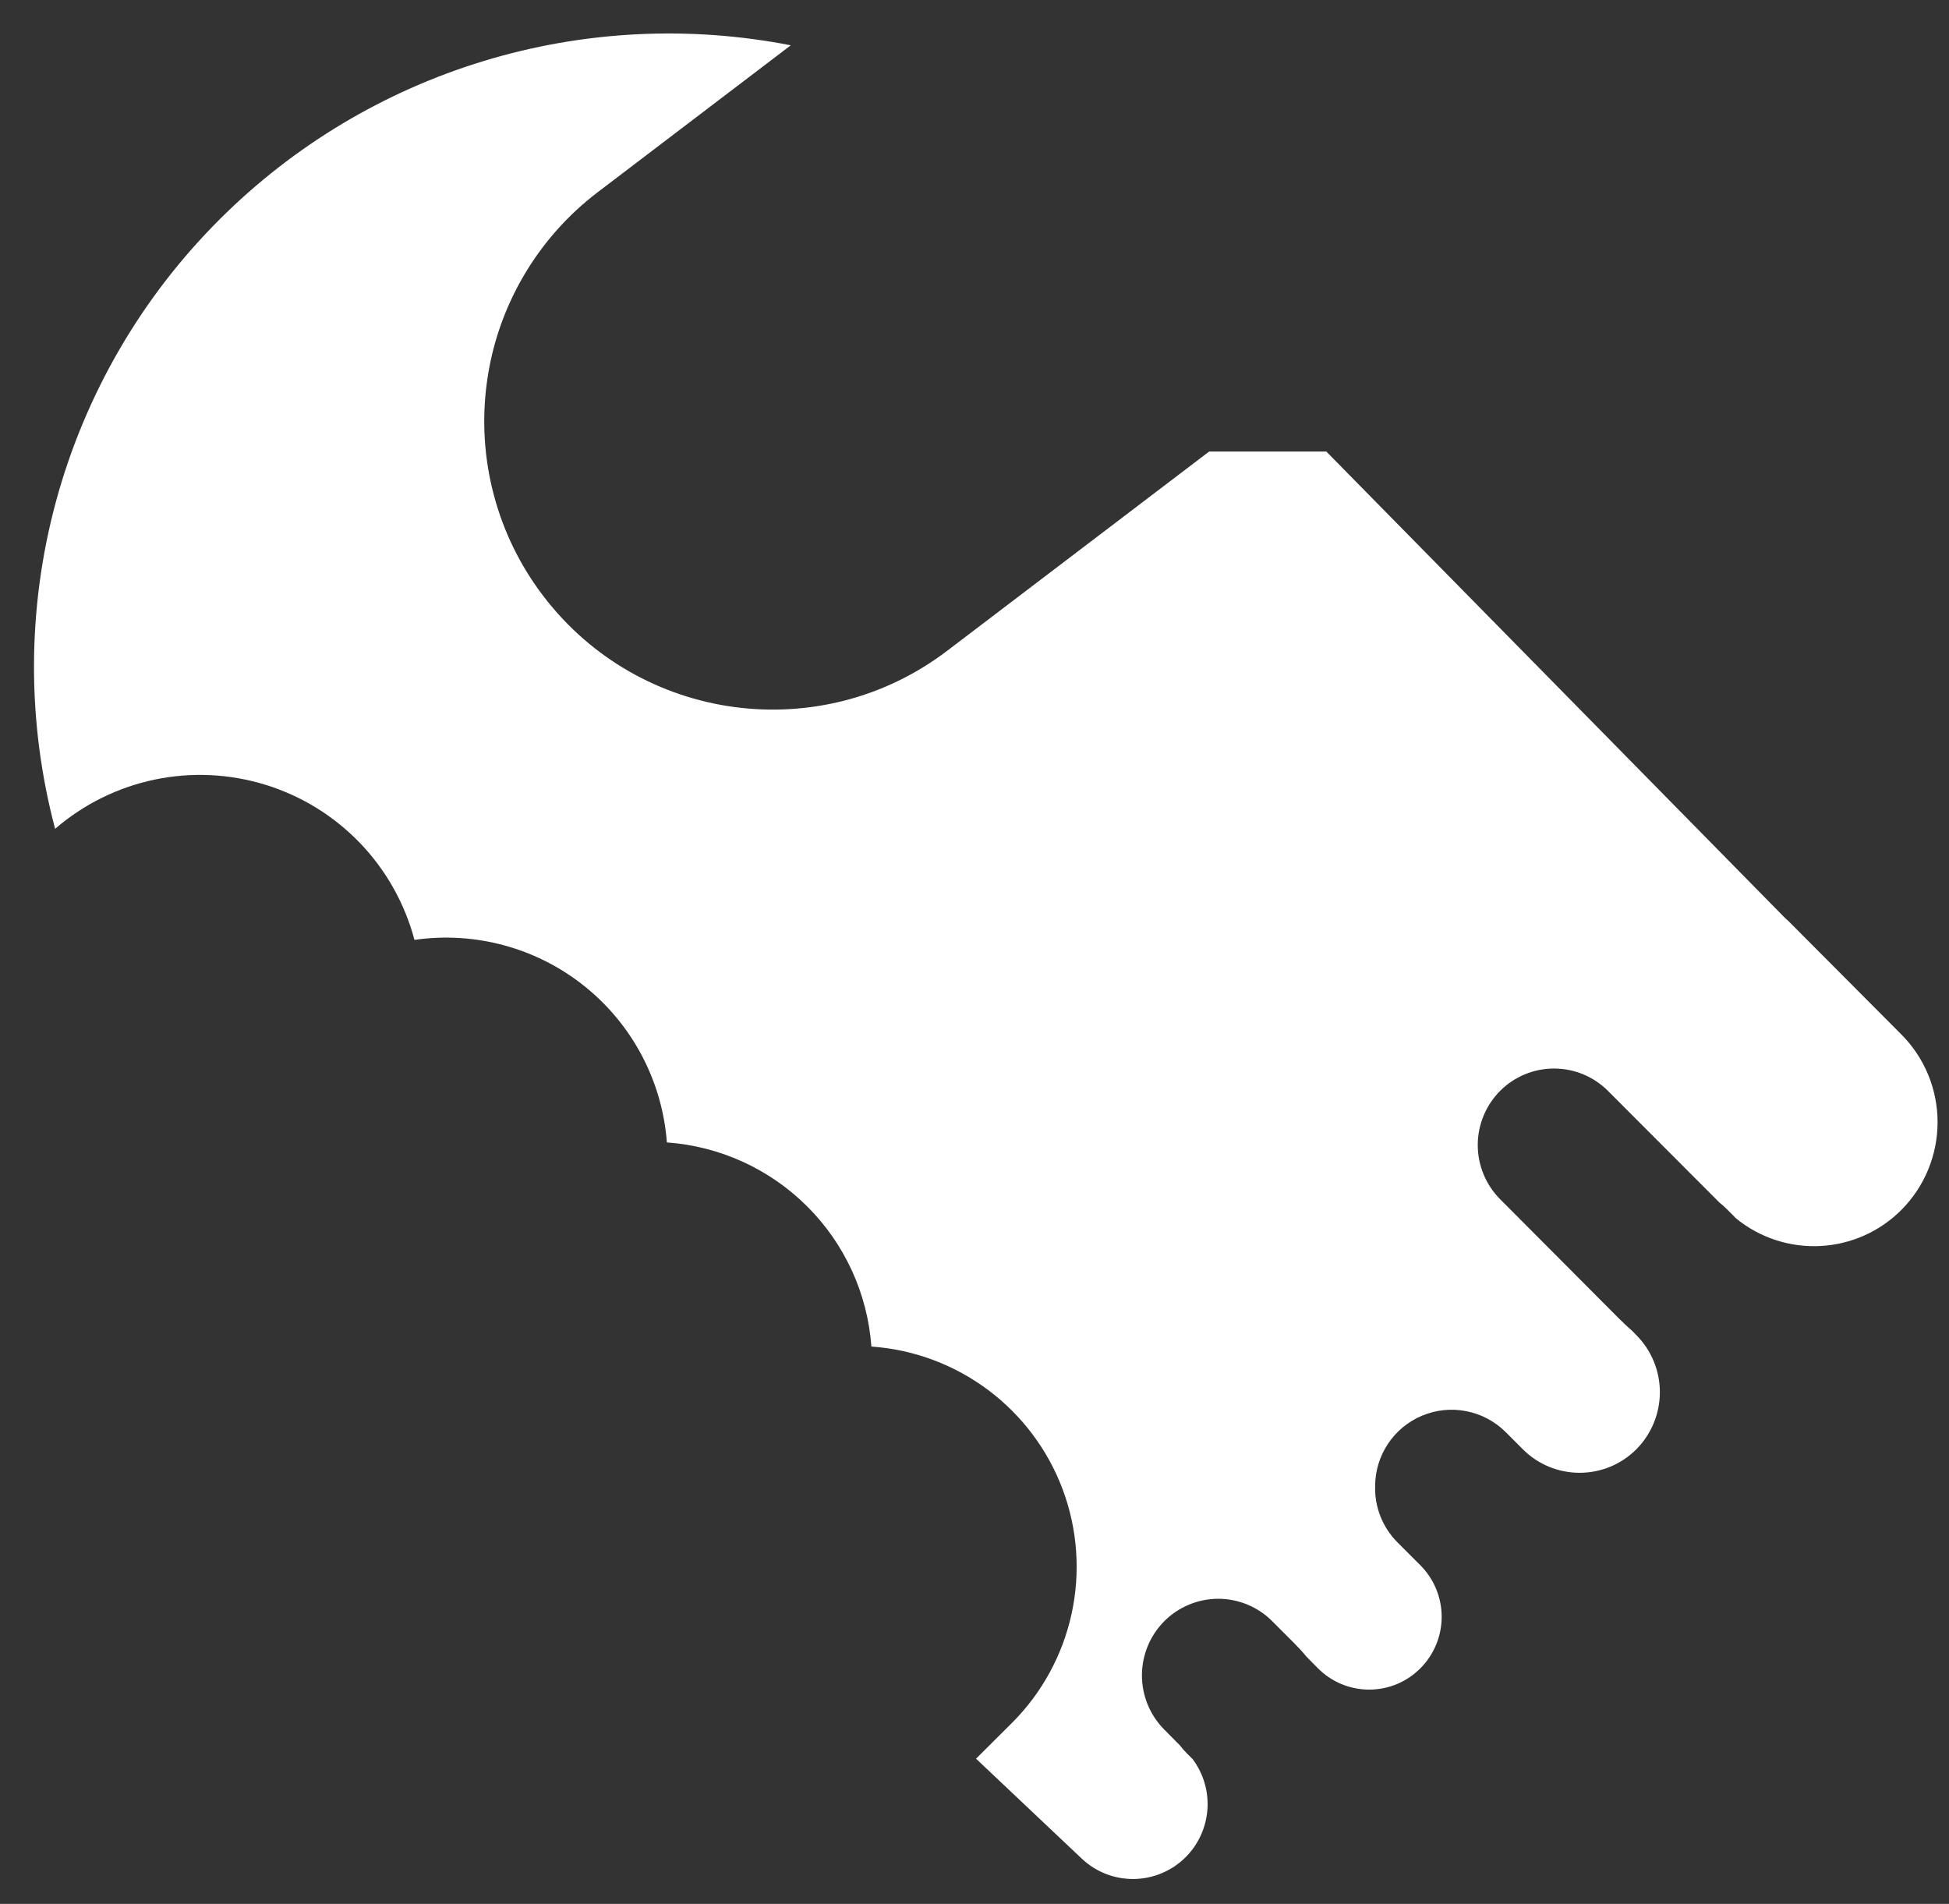 <svg width="43" height="42" viewBox="0 0 43 42" fill="none" xmlns="http://www.w3.org/2000/svg">
<rect x="0" y="0" width="43" height="42" fill="#333333" stroke="none"/>
<path d="M17.45 1C15.197 0.559 12.871 0.677 10.675 1.345C8.478 2.013 6.48 3.21 4.854 4.831C3.121 6.557 1.872 8.709 1.233 11.07C0.595 13.431 0.589 15.919 1.216 18.284C1.844 17.741 2.6 17.368 3.412 17.198C4.224 17.028 5.066 17.068 5.859 17.313C6.652 17.558 7.369 18 7.944 18.599C8.518 19.197 8.931 19.932 9.144 20.734C9.807 20.638 10.482 20.68 11.128 20.856C11.774 21.032 12.377 21.339 12.899 21.758C13.421 22.177 13.852 22.699 14.164 23.292C14.476 23.884 14.663 24.535 14.713 25.202C15.88 25.285 16.979 25.786 17.808 26.613C18.637 27.439 19.14 28.537 19.225 29.705C20.157 29.77 21.05 30.102 21.799 30.662C22.547 31.221 23.119 31.983 23.446 32.858C23.773 33.734 23.841 34.684 23.643 35.597C23.444 36.51 22.988 37.347 22.327 38.007L21.534 38.797L23.866 41.001C24.177 41.296 24.591 41.457 25.02 41.451C25.449 41.444 25.858 41.271 26.161 40.967C26.441 40.686 26.61 40.313 26.639 39.917C26.667 39.522 26.553 39.129 26.316 38.81L26.188 38.682C26.131 38.625 26.078 38.564 26.029 38.5L25.688 38.156C25.372 37.838 25.194 37.408 25.194 36.959C25.194 36.511 25.372 36.08 25.688 35.763C25.844 35.606 26.03 35.482 26.234 35.398C26.438 35.313 26.657 35.269 26.878 35.269C27.099 35.269 27.318 35.313 27.522 35.398C27.726 35.482 27.912 35.606 28.068 35.763L28.54 36.235C28.641 36.337 28.736 36.438 28.824 36.546L29.077 36.802C29.225 36.951 29.401 37.07 29.595 37.151C29.789 37.231 29.997 37.273 30.207 37.273C30.418 37.273 30.626 37.231 30.82 37.151C31.014 37.07 31.19 36.951 31.338 36.802C31.638 36.501 31.807 36.092 31.807 35.667C31.807 35.241 31.638 34.833 31.338 34.531L30.832 34.025C30.67 33.862 30.543 33.669 30.458 33.456C30.373 33.243 30.333 33.015 30.339 32.786C30.339 32.453 30.438 32.128 30.622 31.851C30.806 31.574 31.068 31.358 31.375 31.23C31.682 31.101 32.02 31.066 32.347 31.13C32.674 31.193 32.974 31.351 33.211 31.584L33.596 31.969C33.76 32.135 33.956 32.266 34.171 32.355C34.386 32.444 34.617 32.49 34.85 32.49C35.083 32.49 35.313 32.444 35.529 32.355C35.744 32.266 35.939 32.135 36.104 31.969C36.435 31.635 36.621 31.183 36.621 30.712C36.621 30.241 36.435 29.789 36.104 29.455L36.019 29.367C35.913 29.275 35.811 29.179 35.712 29.08L33.096 26.454C32.781 26.137 32.603 25.707 32.603 25.26C32.603 24.812 32.781 24.383 33.096 24.065C33.253 23.909 33.438 23.784 33.642 23.7C33.846 23.615 34.065 23.572 34.286 23.572C34.507 23.572 34.726 23.615 34.93 23.7C35.134 23.784 35.32 23.909 35.476 24.065L37.936 26.529C37.995 26.575 38.05 26.624 38.102 26.677L38.304 26.88C38.827 27.306 39.489 27.522 40.163 27.487C40.837 27.452 41.473 27.169 41.949 26.691C42.461 26.177 42.748 25.481 42.748 24.755C42.748 24.03 42.461 23.334 41.949 22.82L39.458 20.319C39.424 20.29 39.392 20.259 39.36 20.228L29.262 9.961H26.677L20.899 14.355C18.105 16.481 14.115 15.941 11.986 13.147C11.479 12.483 11.108 11.726 10.895 10.918C10.681 10.111 10.629 9.27 10.741 8.442C10.852 7.614 11.126 6.817 11.547 6.095C11.967 5.374 12.526 4.742 13.191 4.237L17.45 0.997V1Z" fill="white"/>
</svg>
